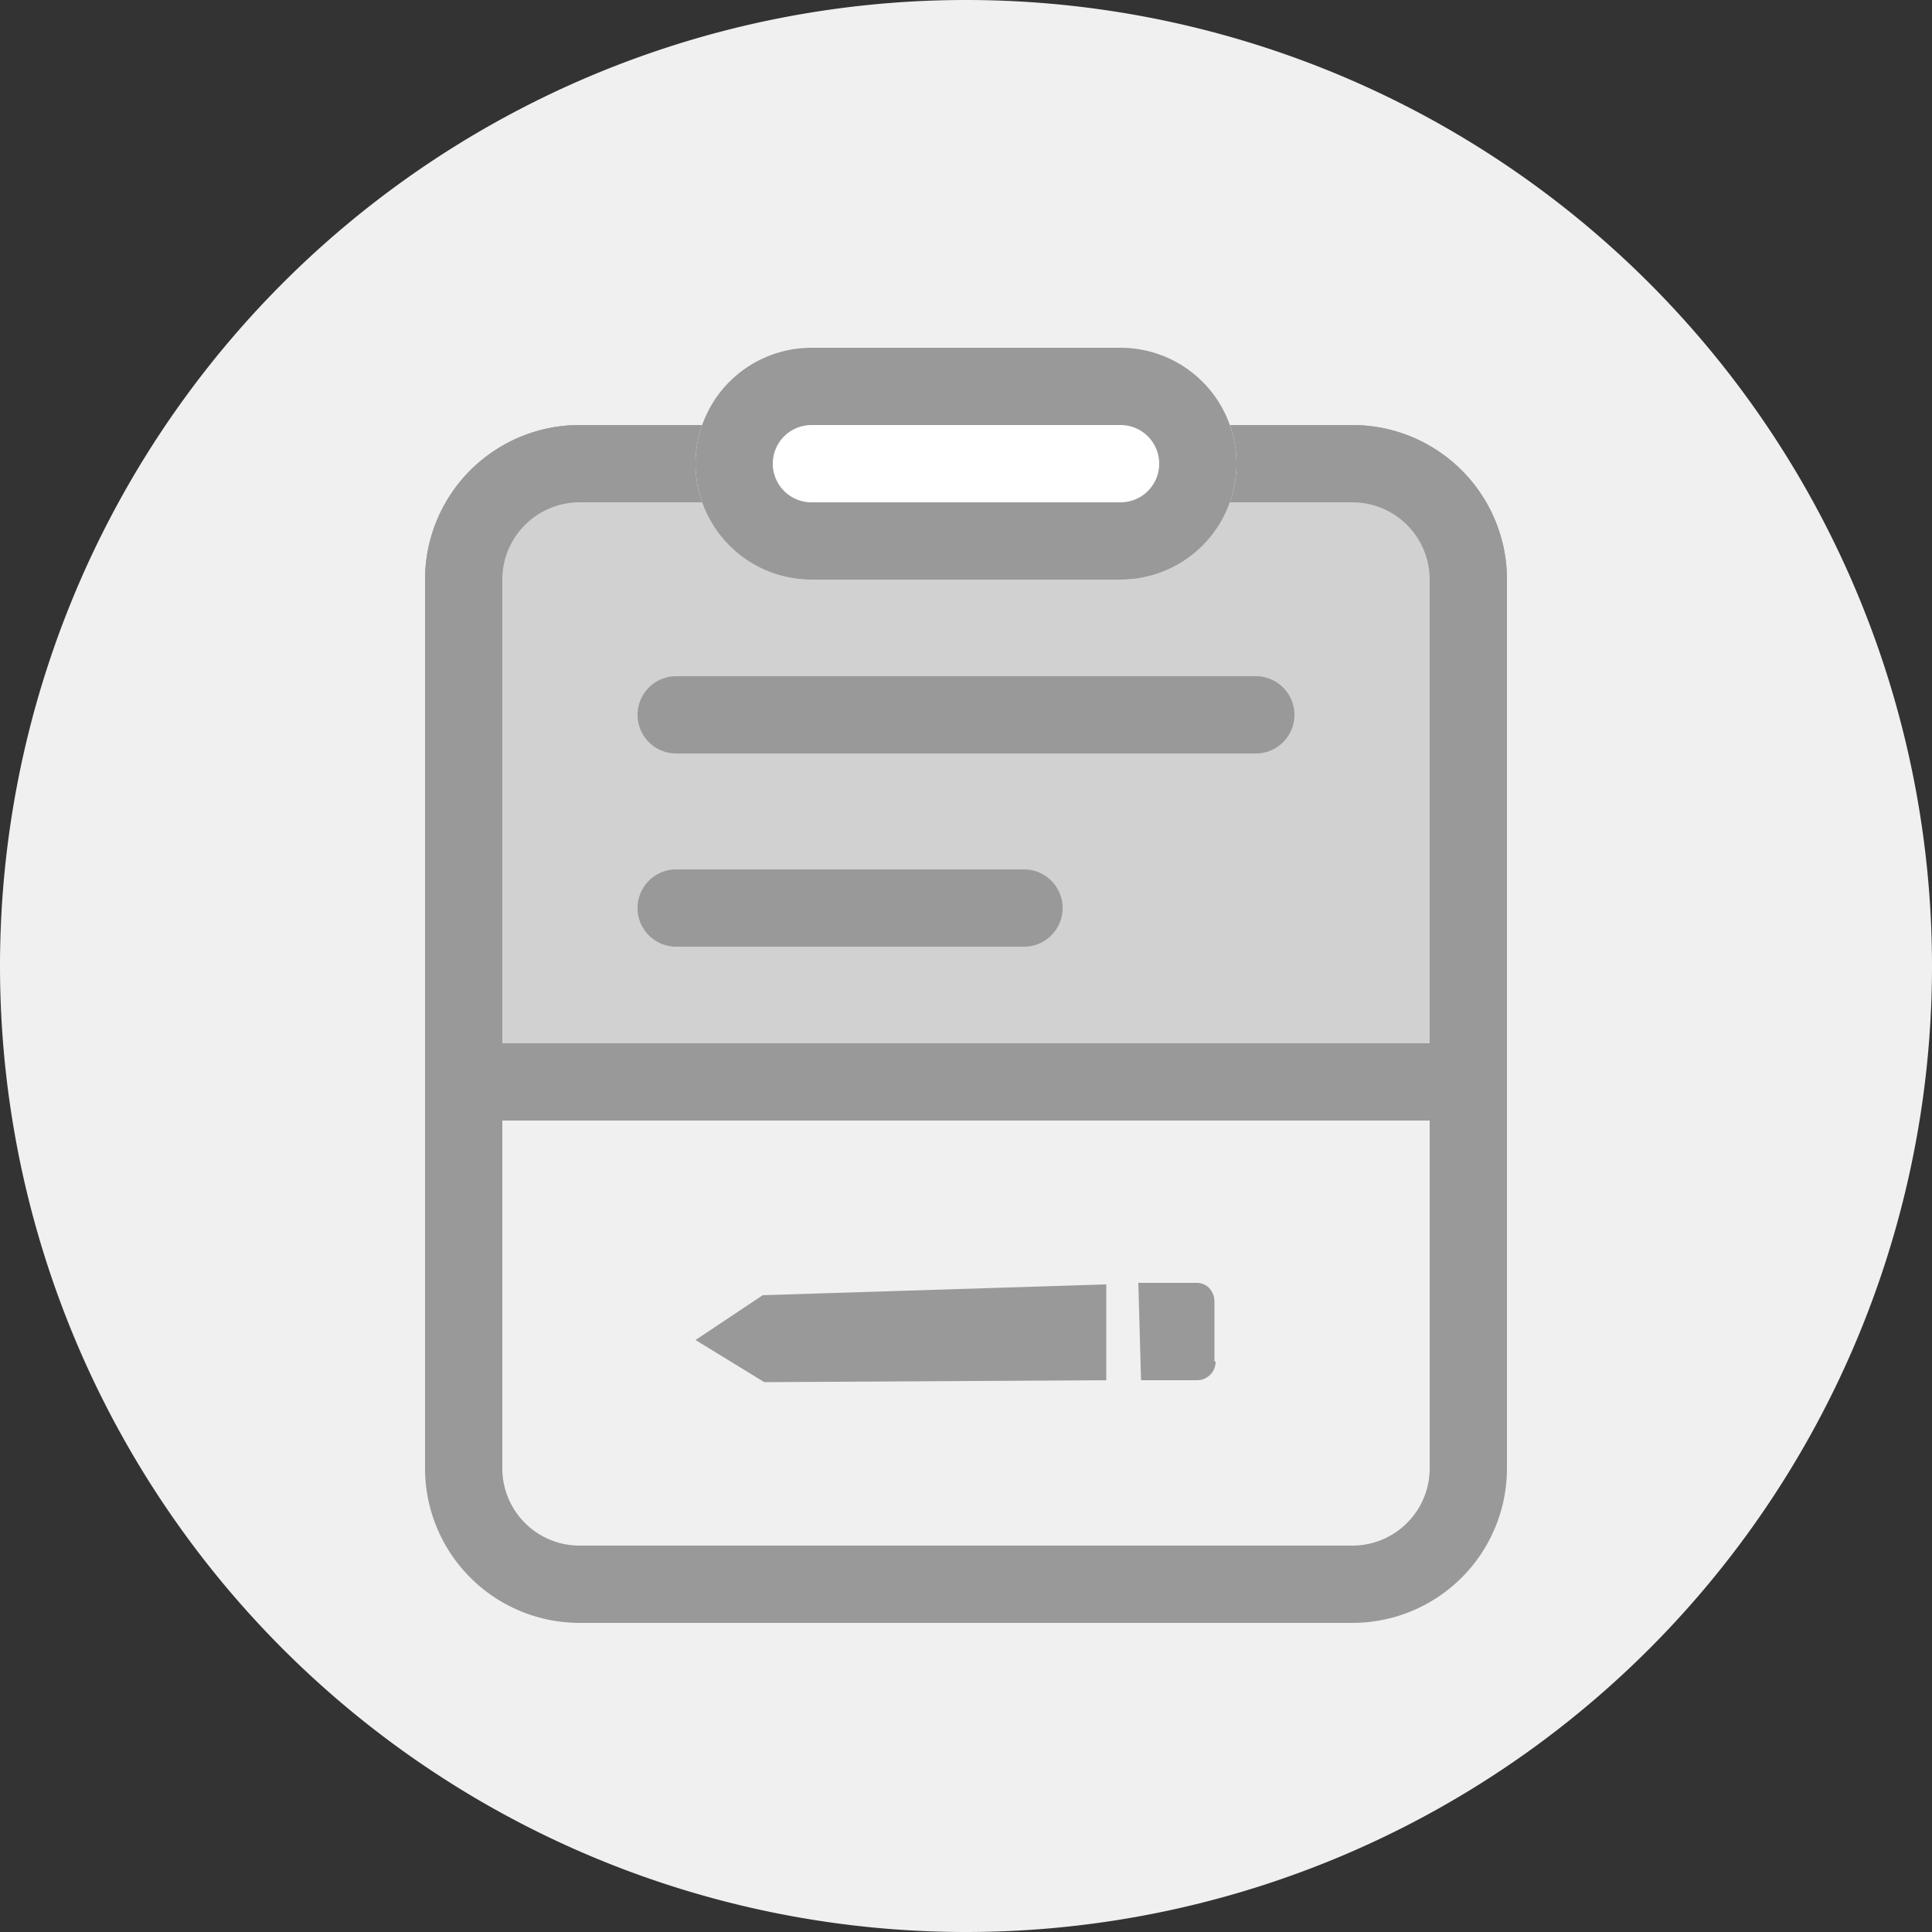 <?xml version="1.0" standalone="no"?><!DOCTYPE svg PUBLIC "-//W3C//DTD SVG 1.1//EN" "http://www.w3.org/Graphics/SVG/1.1/DTD/svg11.dtd"><svg class="icon" width="200px" height="200.00px" viewBox="0 0 1024 1024" version="1.1" xmlns="http://www.w3.org/2000/svg"><rect x="0" y="0" width="1024" height="1024" fill="#333333" stroke="none"/><path d="M512 512m-512 0a512 512 0 1 0 1024 0 512 512 0 1 0-1024 0Z" fill="#F0F0F0" /><path d="M716.8 860.16H307.2a81.92 81.92 0 0 1-81.92-81.92V307.2a81.92 81.92 0 0 1 81.92-81.92h409.6a81.92 81.92 0 0 1 81.92 81.92v471.04a81.92 81.92 0 0 1-81.92 81.92zM307.2 266.24a40.96 40.96 0 0 0-40.96 40.96v471.04a40.96 40.96 0 0 0 40.96 40.96h409.6a40.96 40.96 0 0 0 40.96-40.96V307.2a40.96 40.96 0 0 0-40.96-40.96z" fill="#999999" /><path d="M307.2 245.76h409.6a61.44 61.44 0 0 1 61.44 61.44v245.76a20.48 20.48 0 0 1-20.48 20.48H266.24a20.48 20.48 0 0 1-20.48-20.48V307.2a61.44 61.44 0 0 1 61.44-61.44z" fill="#D1D1D1" /><path d="M757.76 593.92H266.24a40.96 40.96 0 0 1-40.96-40.96V307.2a81.92 81.92 0 0 1 81.92-81.92h409.6a81.92 81.92 0 0 1 81.92 81.92v245.76a40.96 40.96 0 0 1-40.96 40.96zM307.2 266.24a40.96 40.96 0 0 0-40.96 40.96v245.76h491.52V307.2a40.96 40.96 0 0 0-40.96-40.96z" fill="#999999" /><path d="M665.6 399.36h-307.2a20.48 20.48 0 0 1 0-40.96h307.2a20.48 20.48 0 0 1 0 40.96z" fill="#999999" /><path d="M542.72 501.76h-184.32a20.48 20.48 0 0 1 0-40.96h184.32a20.48 20.48 0 0 1 0 40.96z" fill="#999999" /><path d="M430.08 184.32h163.84a61.44 61.44 0 0 1 61.44 61.44 61.44 61.44 0 0 1-61.44 61.44h-163.84a61.44 61.44 0 0 1-61.44-61.44 61.44 61.44 0 0 1 61.44-61.44z" fill="#FFFFFF" /><path d="M593.92 307.2h-163.84a61.44 61.44 0 0 1 0-122.88h163.84a61.44 61.44 0 0 1 0 122.88z m-163.84-81.92a20.48 20.48 0 0 0 0 40.96h163.84a20.48 20.48 0 0 0 0-40.96z" fill="#999999" /><path d="M404.275 686.49L368.64 710.246l36.454 22.323 181.248-1.024v-50.79z m239.411 35.021v-32.154a10.854 10.854 0 0 0-3.072-6.963 9.421 9.421 0 0 0-6.963-2.458h-30.31l1.434 51.61h29.901a9.83 9.83 0 0 0 9.626-9.83z" fill="#999999" /></svg>